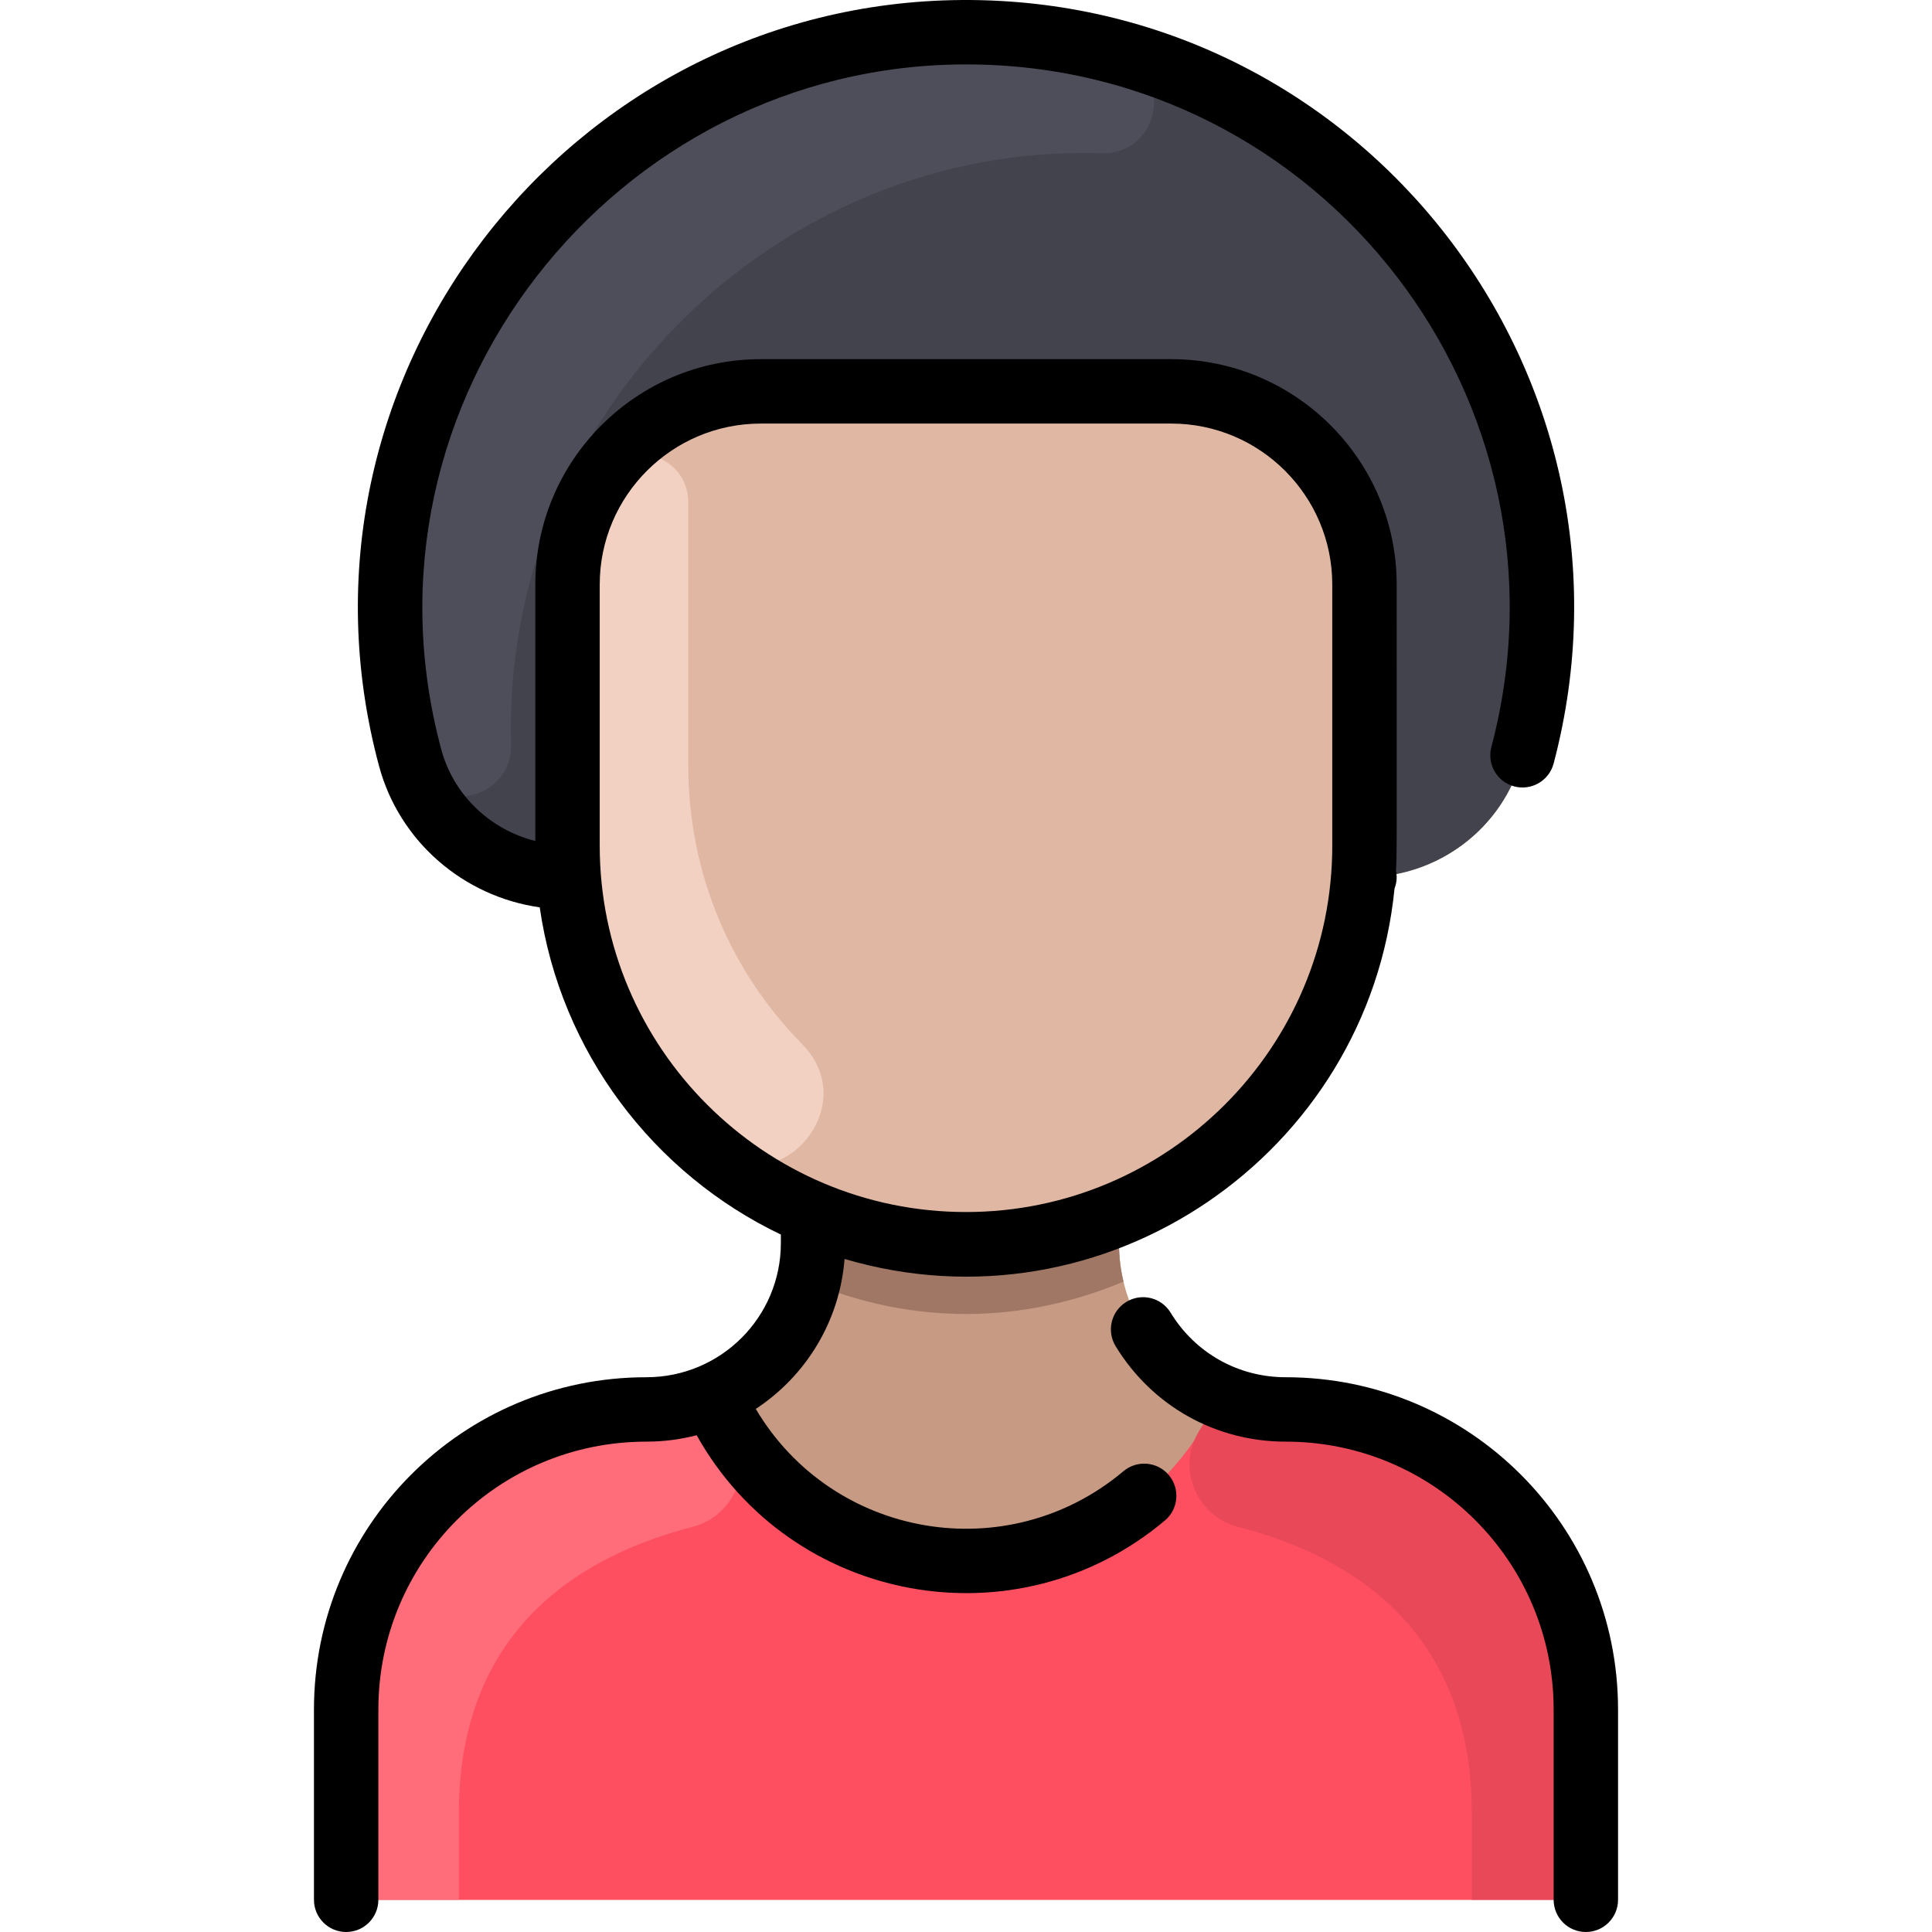 <svg id="Layer_1" enable-background="new 0 0 480 480" height="512" viewBox="0 0 480 480" width="512" xmlns="http://www.w3.org/2000/svg"><path d="m394 424.74v39.26c0 4.42-3.58 8-8 8h-292c-4.42 0-8-3.58-8-8v-39.26c0-41.03 33.15-74.95 74.18-74.57 23.118.193 41.82-18.396 41.82-41.34v-6.83l.15-.37c-33.63-13.92-57.91-45.84-60.85-83.73l-.3.03c-18.3 0-34.382-12.162-39.1-29.66-24.536-91.222 44.698-179.615 137.07-180.27 95.418 0 163.484 89.727 139.13 180.27-4.708 17.46-20.761 29.66-39.1 29.66l-.3-.03c-2.94 37.89-27.22 69.81-60.85 83.73l.15.37v6.83c0 22.93 18.689 41.532 41.82 41.34 41.03-.38 74.18 33.54 74.18 74.57z" fill="#c79a83"/><path d="m339 145.23v64.9c0 70.617-71.955 118.438-136.85 91.5-36.107-14.945-61.15-50.449-61.15-91.5v-64.9c0-26.51 21.49-48 48-48h102c26.51 0 48 21.49 48 48z" fill="#e0b7a3"/><path d="m141.3 217.9-.3.03c-18.269 0-34.374-12.133-39.1-29.66-24.535-91.213 44.691-179.615 137.07-180.27 95.42 0 163.484 89.73 139.13 180.27-4.71 17.468-20.769 29.66-39.1 29.66l-.3-.03c.4-5.14.3-1.205.3-72.67 0-26.51-21.49-48-48-48h-102c-26.51 0-48 21.49-48 48 0 71.056-.109 67.41.3 72.67z" fill="#42434d"/><path d="m394 424.74v39.26c0 4.418-3.582 8-8 8h-292c-4.418 0-8-3.582-8-8v-39.26c0-41.031 33.148-74.952 74.178-74.572 6.013.056 11.75-1.169 16.922-3.418v.01c12.069 27.44 40.785 44.126 70.9 40.59 23.97-2.81 45.03-18.15 54.9-40.59v-.01c5.173 2.249 10.91 3.474 16.922 3.418 41.03-.38 74.178 33.541 74.178 74.572z" fill="#fe4f60"/><path d="m277.383 13.072c14.533 3.945 11.275 25.461-3.777 24.999-80.985-2.488-148.908 65.307-146.633 146.739.415 14.853-21.013 18.501-25.073 3.46-28.474-105.861 68.82-204.153 175.483-175.198z" fill="#4d4e59"/><path d="m279.13 318.42c-24.637 10.313-51.712 11.113-78.26 0 1.356-5.626 1.13-9.27 1.13-16.42l.15-.37c24.082 9.996 51.571 10.016 75.7 0l.15.37c0 7.153-.226 10.796 1.13 16.42z" fill="#a07765"/><path d="m199.268 259.389c15.667 15.919-6.519 40.363-23.592 25.963-20.748-17.498-34.676-43.644-34.676-75.222v-64.9c0-9.771 3.018-19.335 8.473-27.305 6.601-9.645 21.599-4.68 21.528 7.007-.001.243-.001 64.954-.001 65.198 0 27.516 10.973 51.685 28.268 69.259z" fill="#f2d1c2"/><path d="m181.728 355.51c5.707 9.127.745 21.147-9.677 23.842-25.126 6.499-58.051 23.411-58.051 71.128v21.52h-20c-4.418 0-8-3.582-8-8v-39.26c0-29.807 17.538-56.006 43.88-67.98h.01c23.819-10.682 30.59-3.077 47.21-10 1.343 3.053 2.892 5.974 4.628 8.75z" fill="#ff6d7a"/><path d="m297.939 355.51c-5.707 9.127-.745 21.147 9.677 23.842 25.126 6.499 58.051 23.411 58.051 71.128v21.52h20c4.418 0 8-3.582 8-8v-39.26c0-29.807-17.538-56.006-43.88-67.98h-.01c-23.819-10.682-30.59-3.077-47.21-10-1.343 3.053-2.892 5.974-4.628 8.75z" fill="#e84857"/><path d="m279.115 365.516c-28.754 24.206-72.253 16.774-91.342-15.47 12.608-8.325 20.844-21.886 22.057-37.259 64.764 19.066 130.095-26.079 136.637-92.025.591-1.555.655-2.991.356-4.47.244-4.269.177-.396.177-71.061 0-30.877-25.121-55.997-56-55.997h-102c-30.879 0-56 25.122-56 56v63.708c-11.205-2.805-20.31-11.385-23.371-22.754-23.297-86.556 43.126-170.188 130.376-170.188 88.658 0 153.163 83.959 130.521 169.606-1.129 4.271 1.418 8.65 5.689 9.779 4.276 1.129 8.65-1.418 9.779-5.689 25.421-96.154-47.334-190.355-147.081-189.693-97.862.691-170.611 94.233-144.733 190.345 5.039 18.716 20.946 32.38 39.914 35.081 5.17 35.939 28.266 66.166 59.907 81.295v2.107c0 18.443-14.944 33.341-33.427 33.341-45.646 0-82.573 36.929-82.573 82.571v47.257c0 4.418 3.582 8 8 8s8-3.582 8-8v-47.257c0-36.795 29.775-66.572 66.573-66.571 4.22 0 8.414-.532 12.506-1.593 23.505 42.007 79.477 52.209 116.34 21.177 3.38-2.845 3.813-7.892.968-11.272s-7.894-3.812-11.273-.968zm-130.115-155.391v-64.891c0-22.056 17.944-40 40-40h102c22.056 0 40 17.942 40 39.997v64.895c0 50.178-40.822 91-91 91s-91-40.823-91-91.001zm253 214.618v47.257c0 4.418-3.582 8-8 8s-8-3.582-8-8v-47.257c0-36.794-29.775-66.572-66.573-66.571-17.41 0-33.208-8.87-42.258-23.728-2.299-3.773-1.104-8.695 2.67-10.994 3.772-2.3 8.695-1.103 10.994 2.67 6.123 10.051 16.812 16.051 28.594 16.051 45.637 0 82.573 36.93 82.573 82.572z"/></svg>